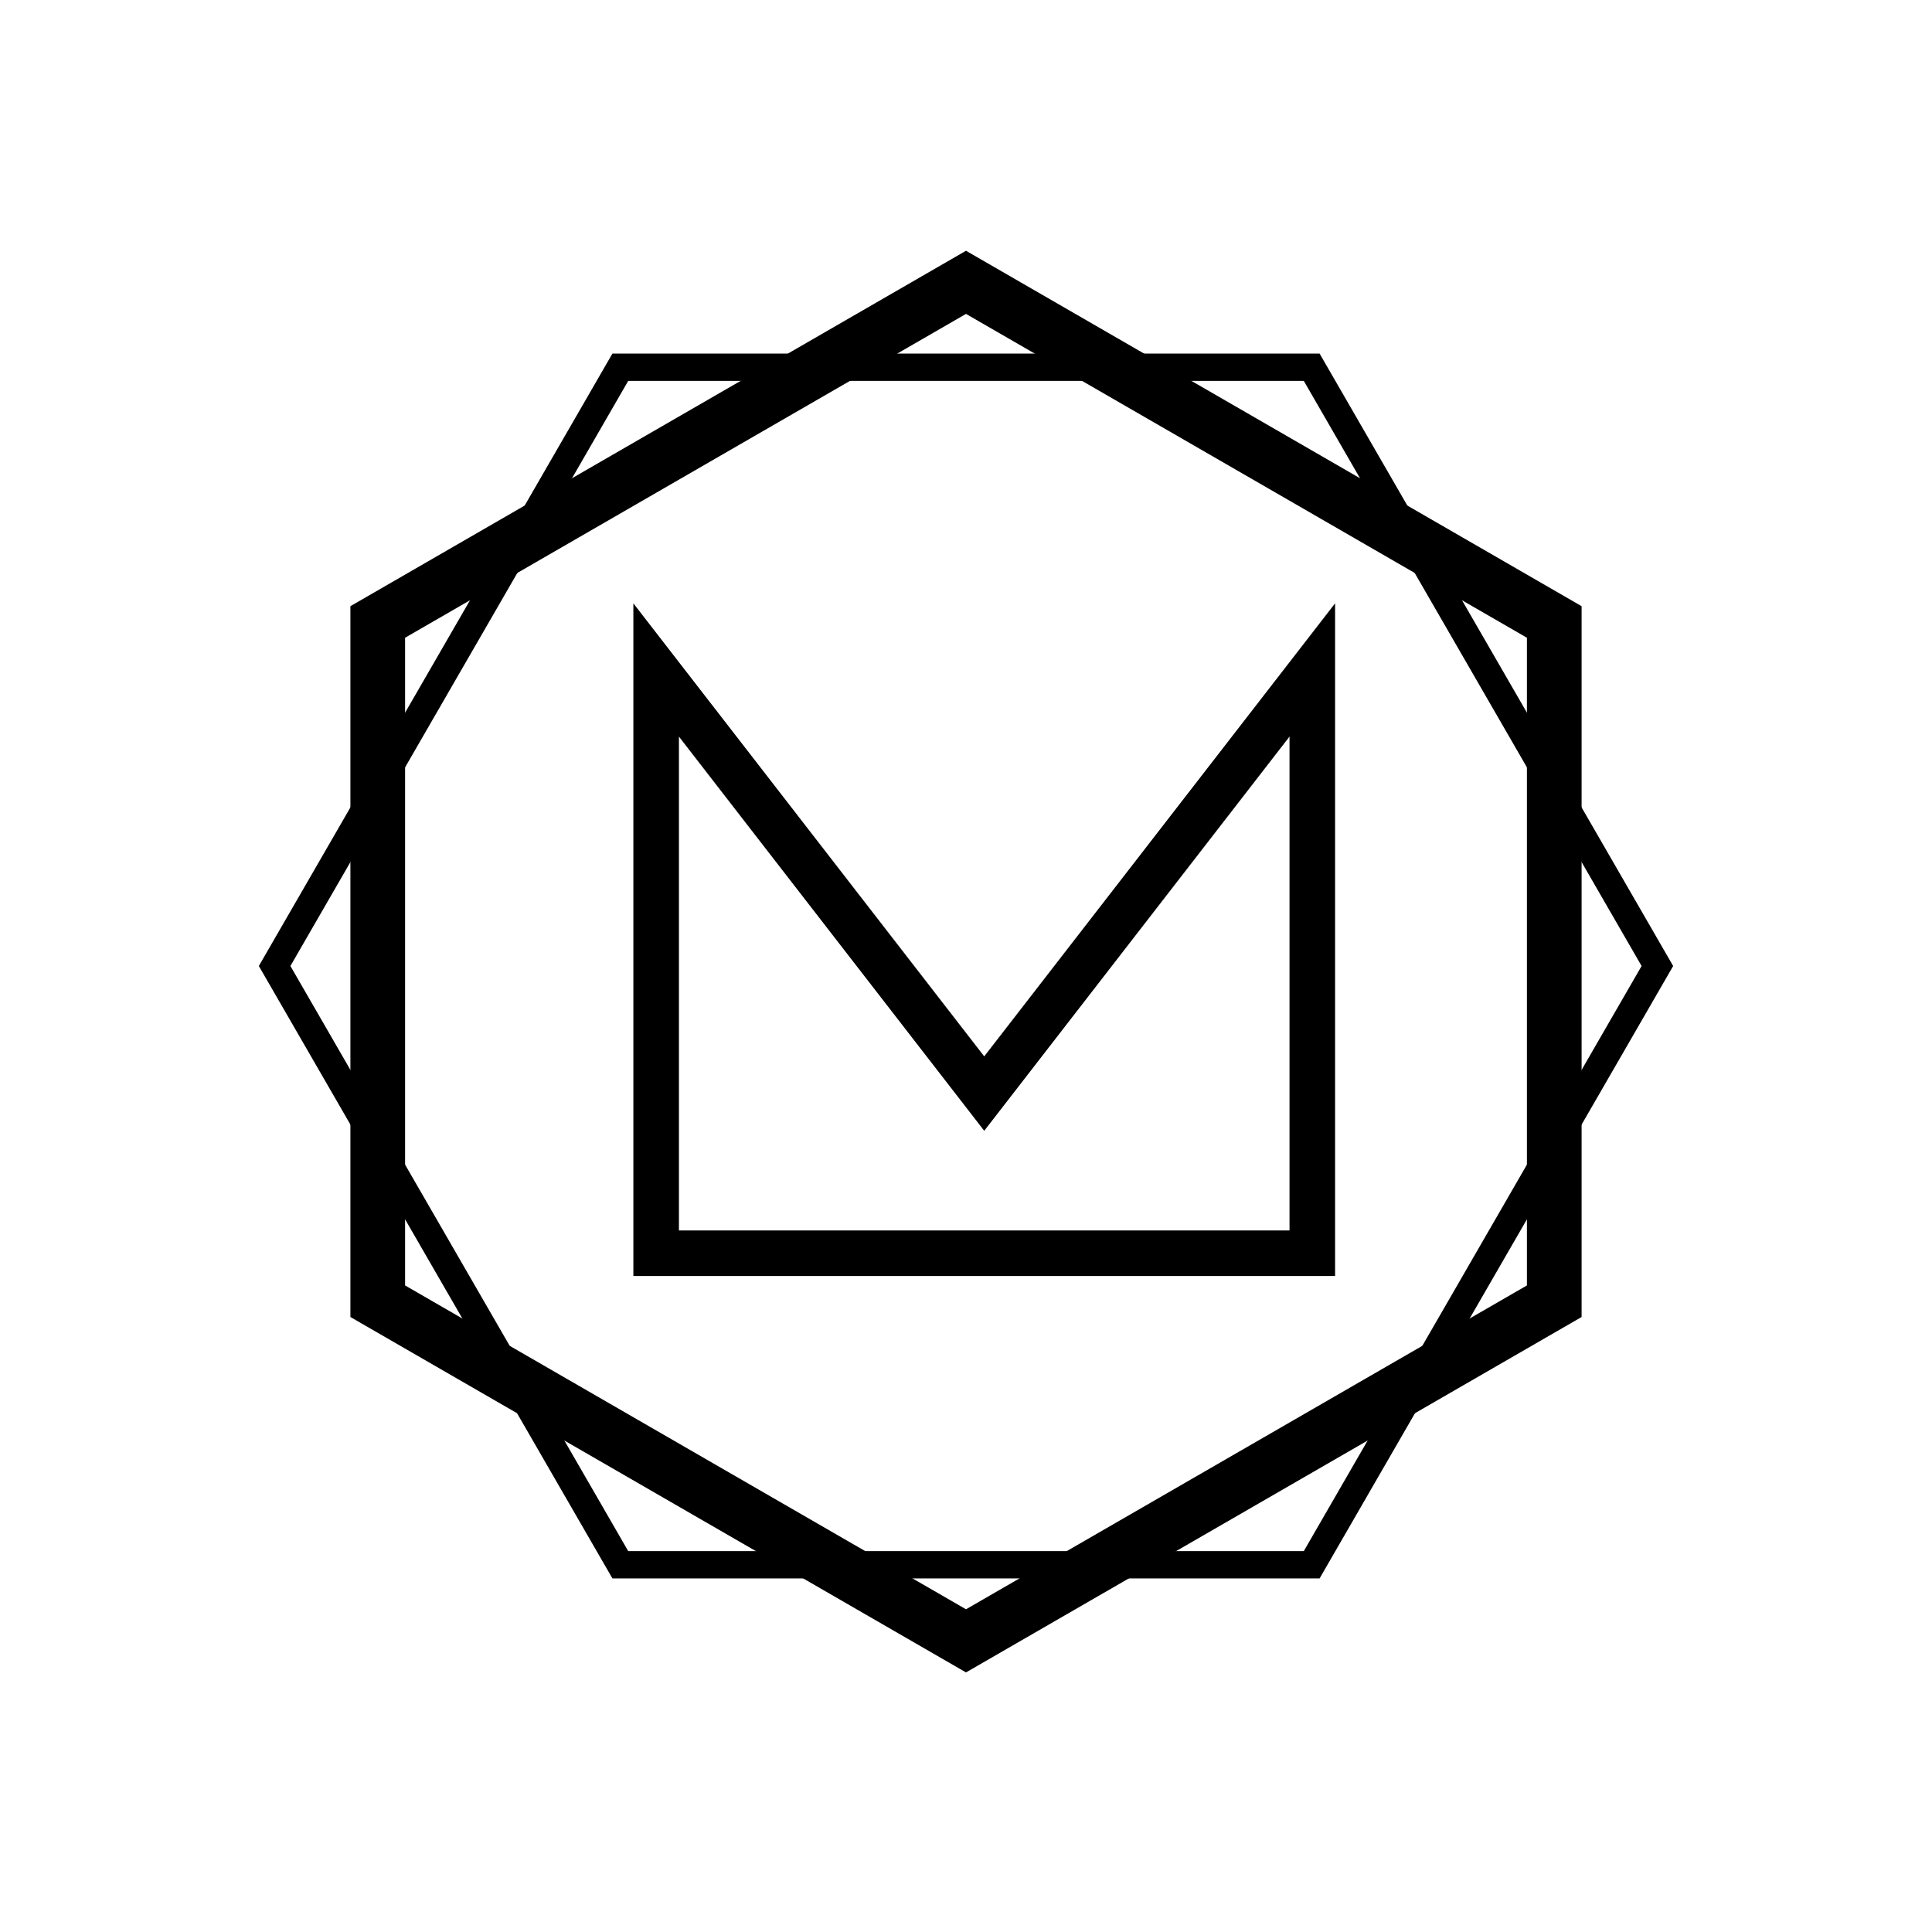 <svg width="106" height="106" viewBox="0 0 106 106" fill="none" xmlns="http://www.w3.org/2000/svg">
<path d="M36 36.758V68.758H72V36.758L54 60L36 36.758Z" stroke="black" stroke-width="2.5"/>
<path d="M20.725 34.124L53 15.49L85.275 34.124V71.392L53 90.026L20.725 71.392V34.124Z" stroke="black" stroke-width="3"/>
<path d="M15.067 53L34.034 20.149L71.967 20.149L90.933 53L71.967 85.851L34.034 85.851L15.067 53Z" stroke="black" stroke-width="1.5"/>
</svg>
